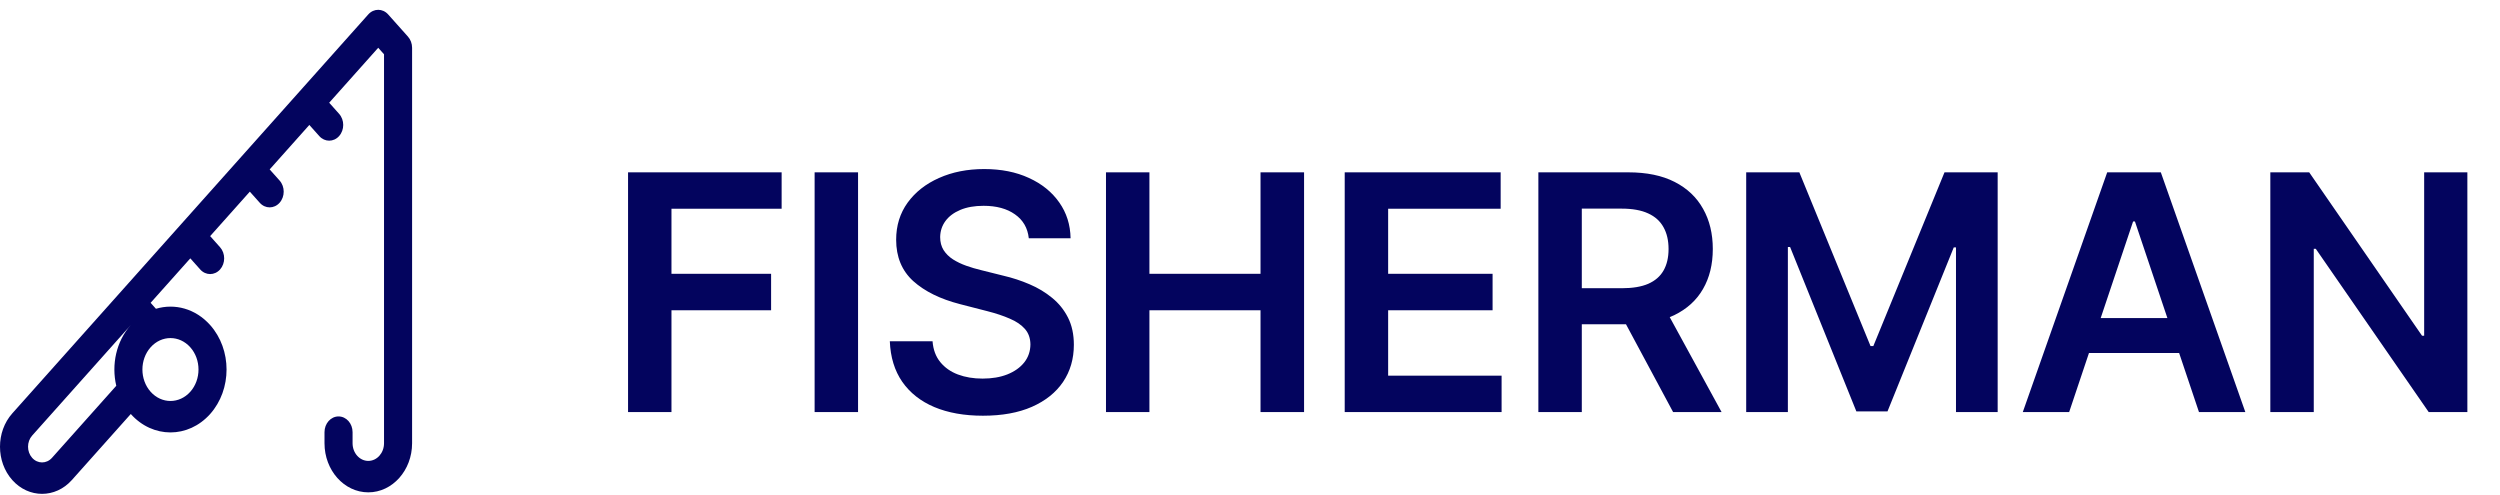 <svg width="182" height="36" viewBox="0 0 182 36" fill="none" xmlns="http://www.w3.org/2000/svg">
<path d="M30 3.477C30 3.174 29.892 2.883 29.701 2.668L28.256 1.049C27.858 0.603 27.211 0.603 26.812 1.049C26.351 1.566 1.355 29.578 0.896 30.093C-0.299 31.431 -0.299 33.61 0.896 34.949C2.091 36.287 4.034 36.287 5.229 34.949L9.521 30.139C11.117 31.928 13.702 31.928 15.299 30.139C16.891 28.354 16.891 25.449 15.299 23.664C14.225 22.462 12.716 22.071 11.352 22.479L10.965 22.045L13.854 18.808L14.576 19.617C14.975 20.064 15.622 20.064 16.021 19.617C16.419 19.17 16.419 18.446 16.021 17.999L15.299 17.189L18.187 13.952L18.91 14.761C19.308 15.209 19.955 15.209 20.354 14.761C20.753 14.315 20.753 13.59 20.354 13.143L19.632 12.334L22.52 9.096L23.243 9.906C23.641 10.353 24.288 10.353 24.687 9.906C25.086 9.459 25.086 8.734 24.687 8.287L23.965 7.478L27.534 3.477L27.957 3.951V32.27C27.957 32.978 27.444 33.554 26.812 33.554C26.181 33.554 25.667 32.978 25.667 32.27V31.461C25.667 30.829 25.21 30.316 24.646 30.316C24.081 30.316 23.624 30.829 23.624 31.461V32.27C23.624 34.24 25.054 35.843 26.812 35.843C28.57 35.843 30 34.24 30 32.27V3.477H30ZM8.465 28.085L3.785 33.33C3.386 33.776 2.739 33.776 2.34 33.33C1.942 32.883 1.942 32.157 2.34 31.711L9.521 23.664C8.454 24.86 8.103 26.557 8.465 28.085ZM13.854 25.283C14.65 26.175 14.65 27.628 13.854 28.52C13.056 29.415 11.764 29.415 10.965 28.52C10.169 27.628 10.169 26.175 10.965 25.283C11.764 24.388 13.056 24.388 13.854 25.283Z" fill="#03045E"/>
<path d="M45.722 30V12.546H56.903V15.196H48.883V19.935H56.136V22.585H48.883V30H45.722ZM62.466 12.546V30H59.304V12.546H62.466ZM74.896 17.344C74.816 16.599 74.481 16.02 73.89 15.605C73.305 15.19 72.544 14.983 71.606 14.983C70.947 14.983 70.382 15.082 69.91 15.281C69.438 15.48 69.078 15.75 68.828 16.091C68.578 16.432 68.45 16.821 68.444 17.259C68.444 17.622 68.526 17.938 68.691 18.204C68.862 18.472 69.092 18.699 69.382 18.886C69.671 19.068 69.992 19.222 70.345 19.347C70.697 19.472 71.052 19.577 71.41 19.662L73.046 20.071C73.706 20.224 74.339 20.432 74.947 20.693C75.561 20.954 76.109 21.284 76.592 21.682C77.081 22.079 77.467 22.56 77.751 23.122C78.035 23.685 78.177 24.344 78.177 25.099C78.177 26.122 77.916 27.023 77.393 27.801C76.87 28.574 76.115 29.179 75.126 29.616C74.143 30.048 72.953 30.264 71.555 30.264C70.197 30.264 69.018 30.054 68.018 29.634C67.024 29.213 66.245 28.599 65.683 27.793C65.126 26.986 64.825 26.003 64.779 24.844H67.89C67.936 25.452 68.123 25.957 68.453 26.361C68.782 26.764 69.211 27.065 69.74 27.264C70.274 27.463 70.87 27.562 71.529 27.562C72.217 27.562 72.819 27.46 73.336 27.256C73.859 27.046 74.268 26.756 74.563 26.386C74.859 26.011 75.01 25.574 75.015 25.074C75.01 24.619 74.876 24.244 74.615 23.949C74.353 23.648 73.987 23.398 73.515 23.199C73.049 22.994 72.504 22.812 71.879 22.653L69.893 22.142C68.456 21.773 67.319 21.213 66.484 20.463C65.654 19.707 65.24 18.704 65.24 17.454C65.24 16.426 65.518 15.526 66.075 14.753C66.637 13.98 67.401 13.381 68.367 12.954C69.333 12.523 70.427 12.307 71.649 12.307C72.887 12.307 73.972 12.523 74.904 12.954C75.842 13.381 76.578 13.974 77.112 14.736C77.646 15.492 77.921 16.361 77.938 17.344H74.896ZM80.516 30V12.546H83.678V19.935H91.766V12.546H94.936V30H91.766V22.585H83.678V30H80.516ZM97.895 30V12.546H109.248V15.196H101.057V19.935H108.66V22.585H101.057V27.349H109.316V30H97.895ZM111.993 30V12.546H118.539C119.88 12.546 121.005 12.778 121.914 13.244C122.829 13.71 123.519 14.364 123.985 15.204C124.457 16.04 124.692 17.014 124.692 18.128C124.692 19.247 124.454 20.219 123.976 21.043C123.505 21.861 122.809 22.494 121.888 22.943C120.968 23.386 119.837 23.608 118.496 23.608H113.834V20.983H118.07C118.854 20.983 119.496 20.875 119.996 20.659C120.496 20.438 120.866 20.116 121.104 19.696C121.349 19.27 121.471 18.747 121.471 18.128C121.471 17.509 121.349 16.98 121.104 16.543C120.86 16.099 120.488 15.764 119.988 15.537C119.488 15.304 118.843 15.188 118.053 15.188H115.155V30H111.993ZM121.011 22.091L125.332 30H121.803L117.559 22.091H121.011ZM127.123 12.546H130.992L136.174 25.193H136.379L141.56 12.546H145.43V30H142.396V18.009H142.234L137.41 29.949H135.143L130.319 17.983H130.157V30H127.123V12.546ZM150.634 30H147.259L153.404 12.546H157.308L163.461 30H160.086L155.424 16.125H155.288L150.634 30ZM150.745 23.156H159.95V25.696H150.745V23.156ZM179.624 12.546V30H176.811L168.587 18.111H168.442V30H165.28V12.546H168.11L176.325 24.443H176.479V12.546H179.624Z" fill="#03045E"/>
</svg>
